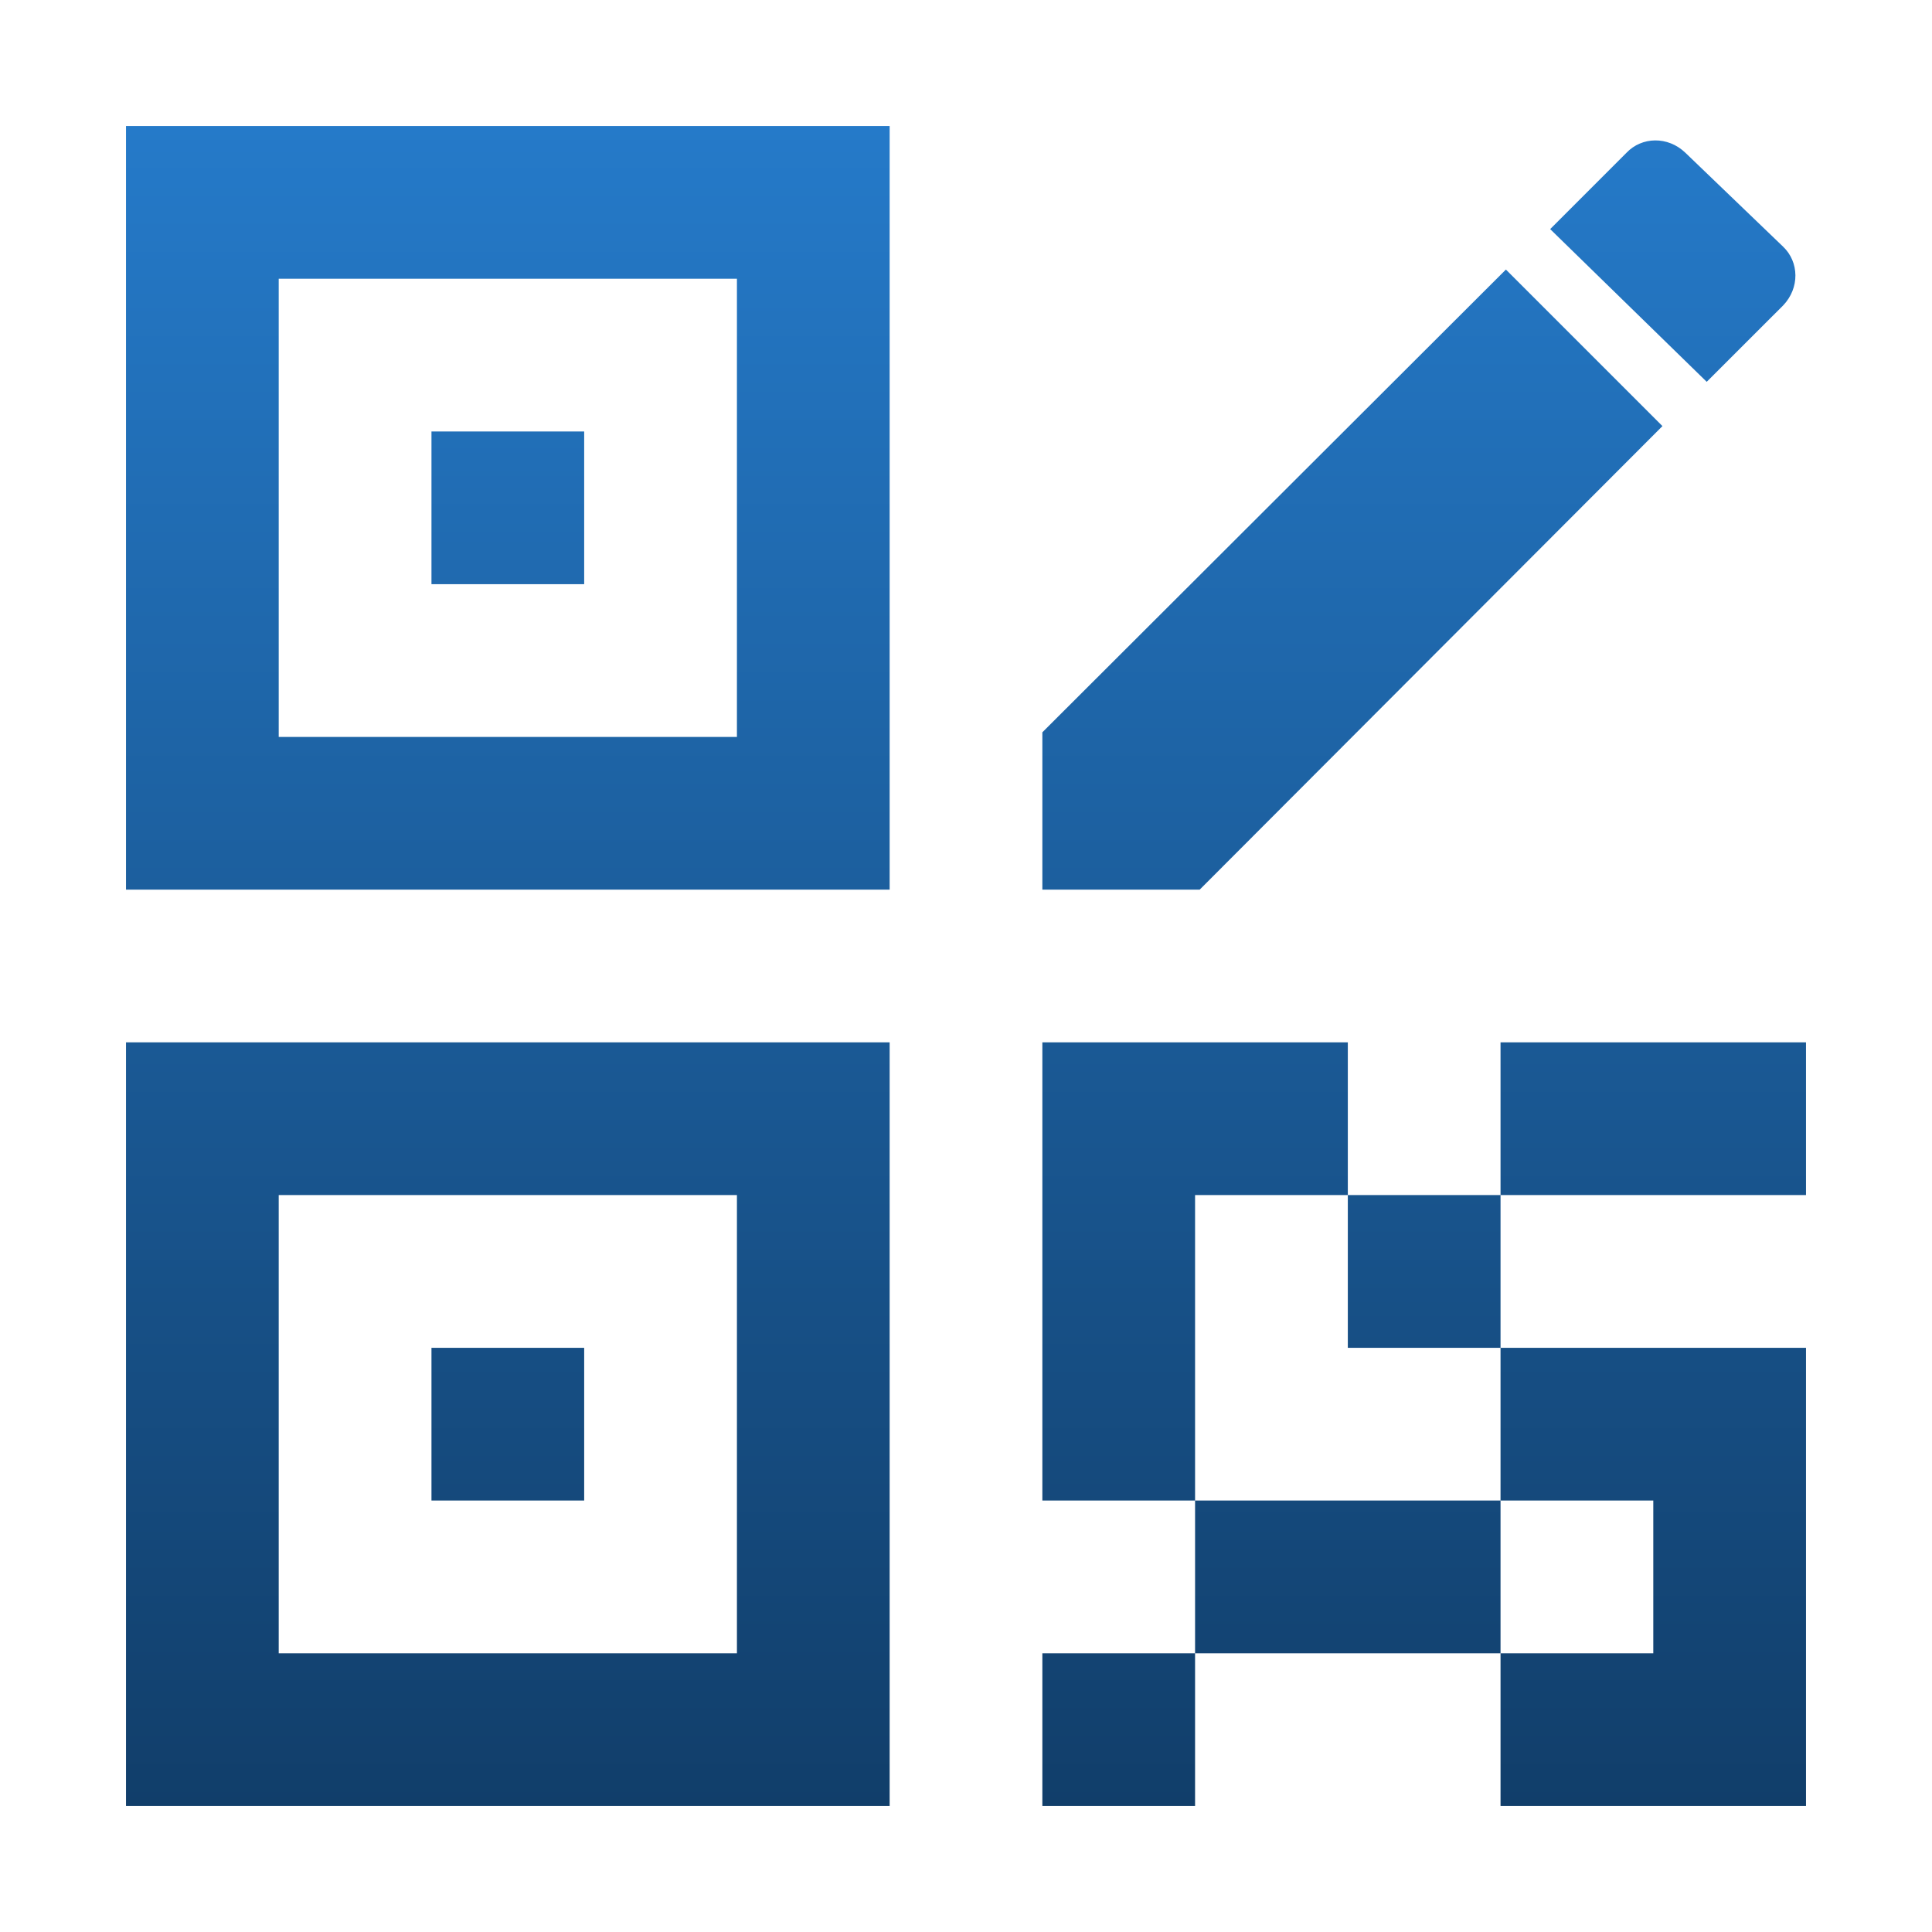 <svg width="46" height="46" viewBox="0 0 46 46" fill="none" xmlns="http://www.w3.org/2000/svg">
<g filter="url(#filter0_d)">
<path d="M10.273 7.273H13.909V10.909H10.273V7.273ZM3 0H21.182V18.182H3V0ZM6.636 3.636V14.546H17.546V3.636H6.636ZM10.273 29.091H13.909V32.727H10.273V29.091ZM3 21.818H21.182V40H3V21.818ZM6.636 25.454V36.364H17.546V25.454H6.636ZM24.818 21.818H32.091V25.454H35.727V21.818H43V25.454H35.727V29.091H43V40H35.727V36.364H28.454V40H24.818V36.364H28.454V32.727H24.818V21.818ZM39.364 36.364V32.727H35.727V36.364H39.364ZM35.727 29.091H32.091V25.454H28.454V32.727H35.727V29.091ZM42.455 4.273L40.636 6.091L36.909 2.455L38.727 0.636C39.091 0.255 39.709 0.236 40.127 0.636L42.455 2.873C42.836 3.236 42.855 3.855 42.455 4.273ZM24.818 14.436L35.855 3.418L39.582 7.145L28.564 18.182H24.818V14.436Z" fill="url(#paint0_linear)"/>
</g>
<defs>
<filter id="filter0_d" x="0" y="0" width="46" height="46" filterUnits="userSpaceOnUse" color-interpolation-filters="sRGB">
<feFlood flood-opacity="0" result="BackgroundImageFix"/>
<feColorMatrix in="SourceAlpha" type="matrix" values="0 0 0 0 0 0 0 0 0 0 0 0 0 0 0 0 0 0 127 0" result="hardAlpha"/>
<feOffset dy="3"/>
<feGaussianBlur stdDeviation="1.5"/>
<feColorMatrix type="matrix" values="0 0 0 0 0 0 0 0 0 0 0 0 0 0 0 0 0 0 0.21 0"/>
<feBlend mode="normal" in2="BackgroundImageFix" result="effect1_dropShadow"/>
<feBlend mode="normal" in="SourceGraphic" in2="effect1_dropShadow" result="shape"/>
</filter>
<linearGradient id="paint0_linear" x1="23" y1="0" x2="23" y2="40" gradientUnits="userSpaceOnUse">
<stop stop-color="#257AC9"/>
<stop offset="1" stop-color="#113E6A"/>
</linearGradient>
</defs>
</svg>
